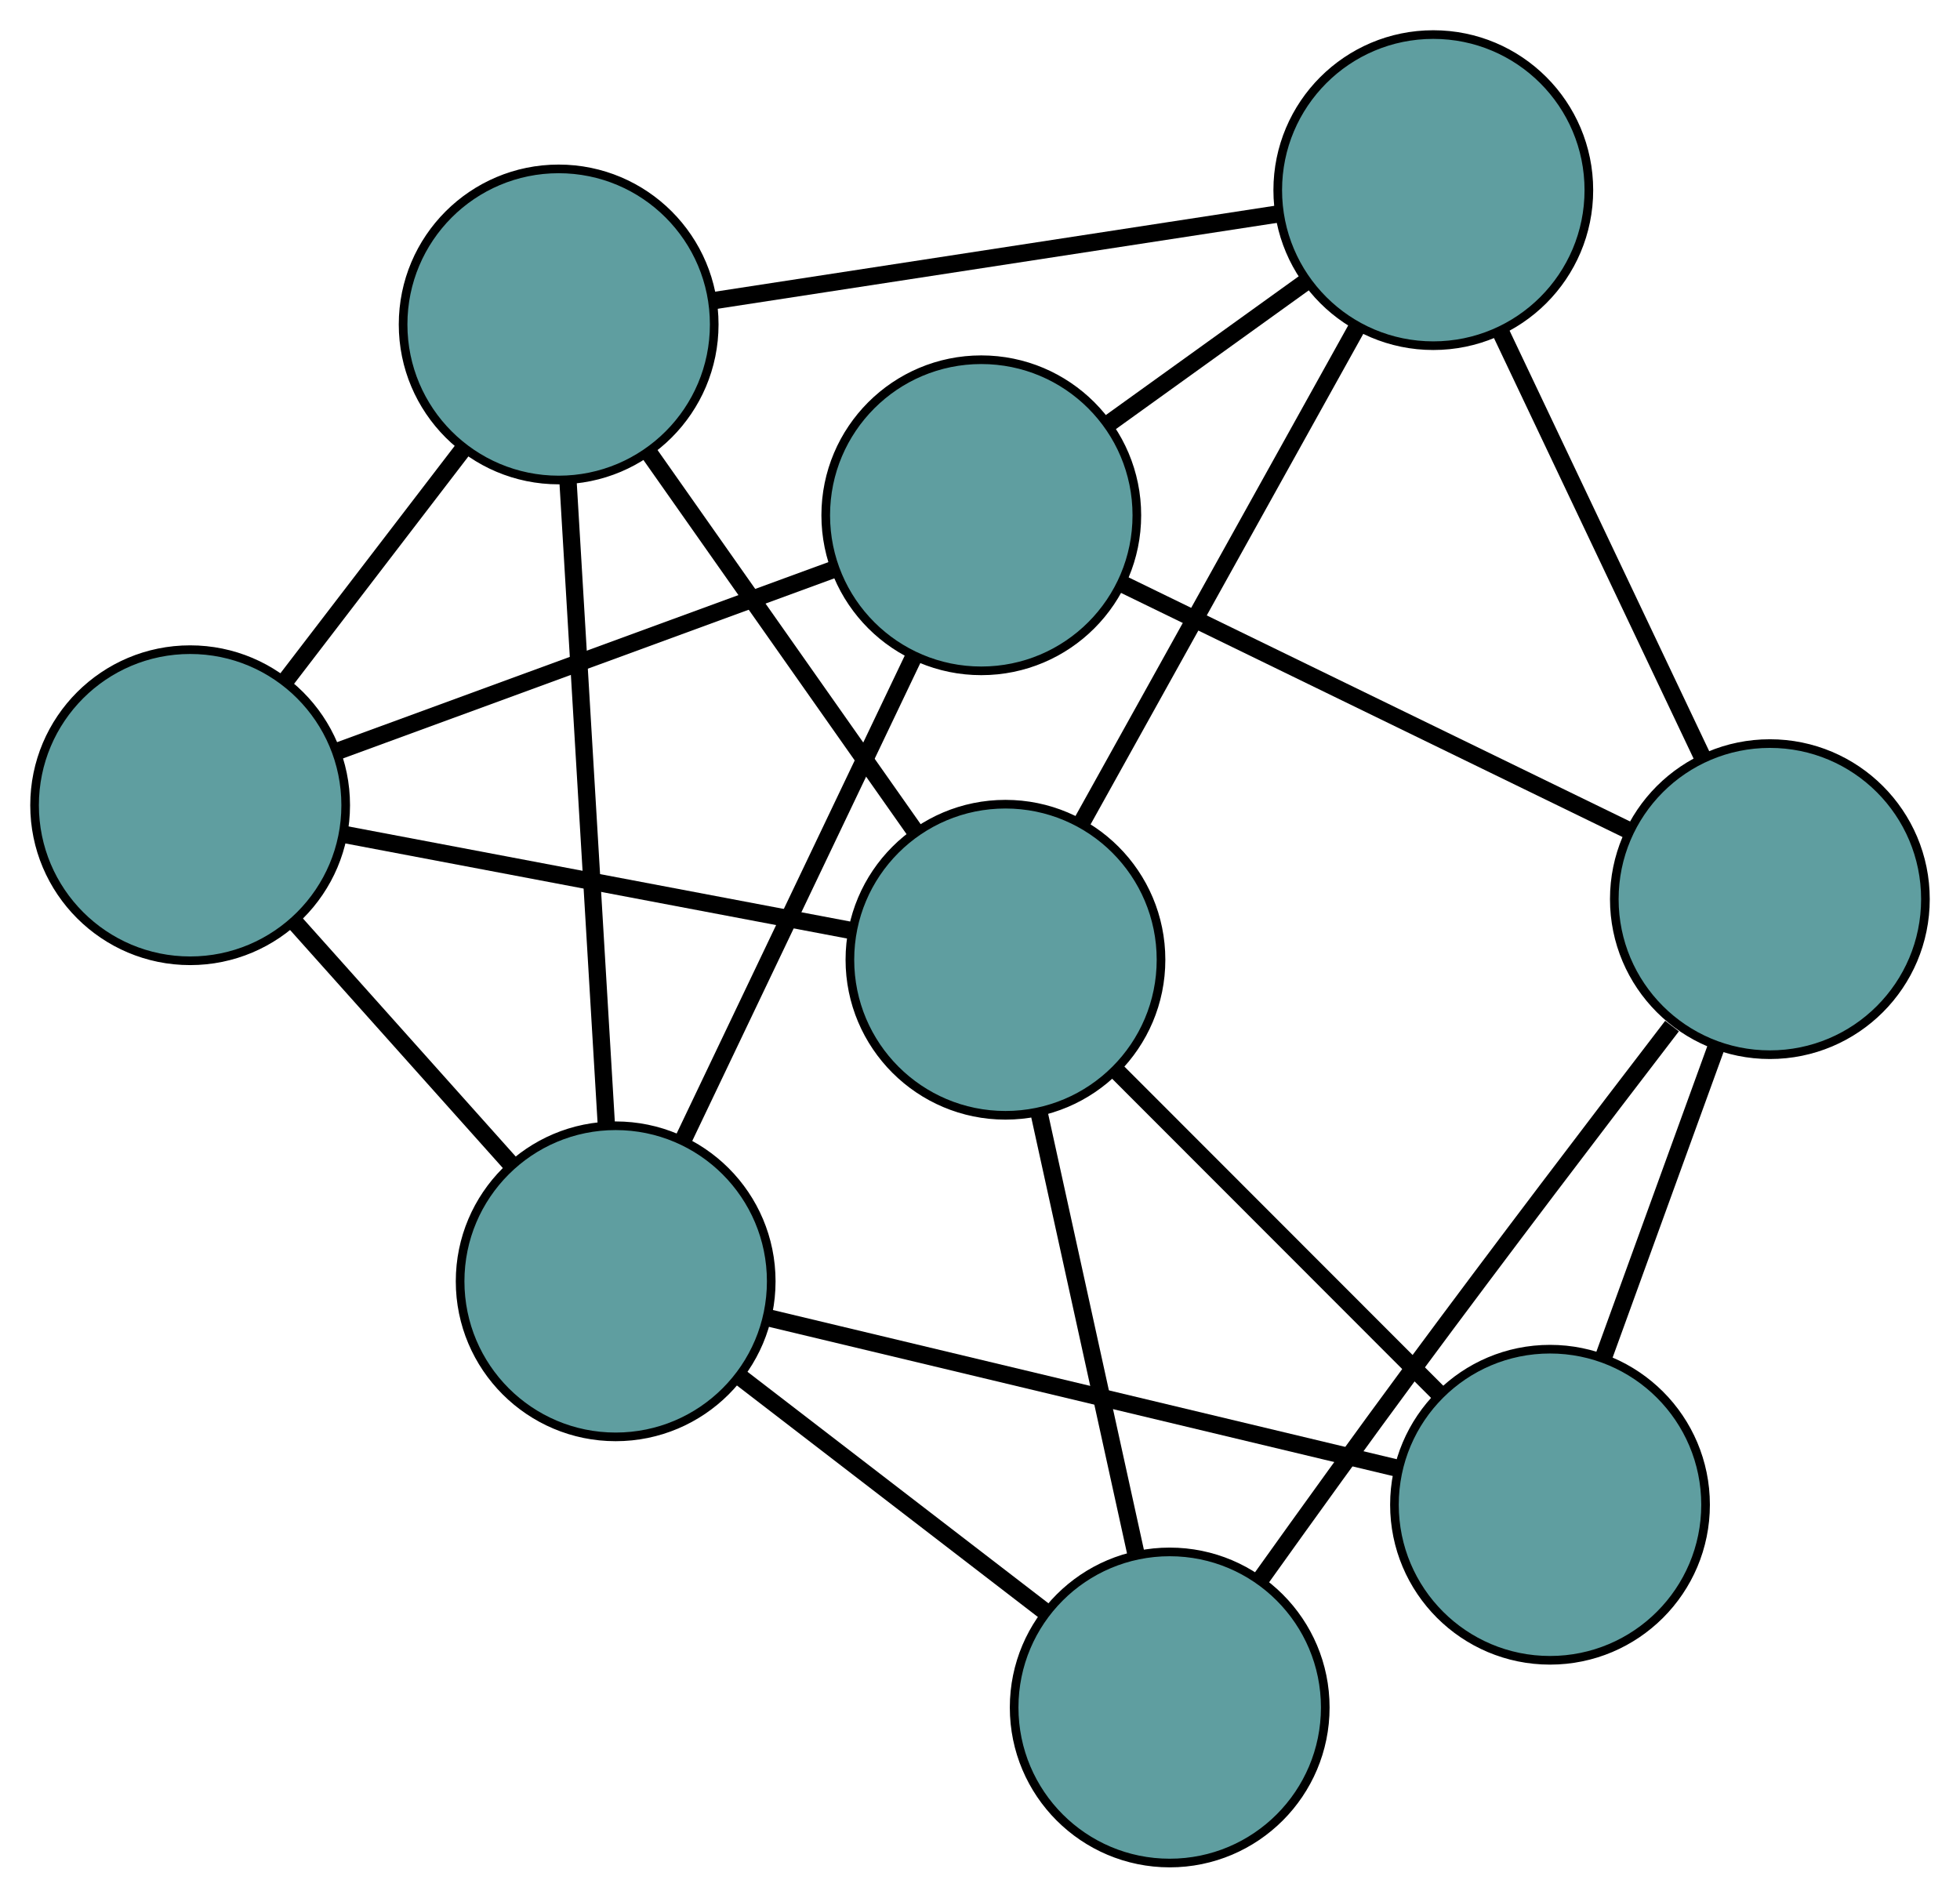 <?xml version="1.0" encoding="UTF-8" standalone="no"?>
<!DOCTYPE svg PUBLIC "-//W3C//DTD SVG 1.1//EN"
 "http://www.w3.org/Graphics/SVG/1.1/DTD/svg11.dtd">
<!-- Generated by graphviz version 2.36.0 (20140111.2315)
 -->
<!-- Title: G Pages: 1 -->
<svg width="100%" height="100%"
 viewBox="0.00 0.00 226.79 219.58" xmlns="http://www.w3.org/2000/svg" xmlns:xlink="http://www.w3.org/1999/xlink">
<g id="graph0" class="graph" transform="scale(1 1) rotate(0) translate(4 215.577)">
<title>G</title>
<!-- 0 -->
<g id="node1" class="node"><title>0</title>
<ellipse fill="cadetblue" stroke="black" cx="109.544" cy="-155.952" rx="18" ry="18"/>
</g>
<!-- 4 -->
<g id="node5" class="node"><title>4</title>
<ellipse fill="cadetblue" stroke="black" cx="161.846" cy="-193.577" rx="18" ry="18"/>
</g>
<!-- 0&#45;&#45;4 -->
<g id="edge1" class="edge"><title>0&#45;&#45;4</title>
<path fill="none" stroke="black" stroke-width="2" d="M124.391,-166.633C131.519,-171.76 140.033,-177.885 147.142,-182.999"/>
</g>
<!-- 5 -->
<g id="node6" class="node"><title>5</title>
<ellipse fill="cadetblue" stroke="black" cx="18" cy="-122.402" rx="18" ry="18"/>
</g>
<!-- 0&#45;&#45;5 -->
<g id="edge2" class="edge"><title>0&#45;&#45;5</title>
<path fill="none" stroke="black" stroke-width="2" d="M92.325,-149.641C75.958,-143.643 51.482,-134.673 35.141,-128.684"/>
</g>
<!-- 6 -->
<g id="node7" class="node"><title>6</title>
<ellipse fill="cadetblue" stroke="black" cx="200.79" cy="-111.535" rx="18" ry="18"/>
</g>
<!-- 0&#45;&#45;6 -->
<g id="edge3" class="edge"><title>0&#45;&#45;6</title>
<path fill="none" stroke="black" stroke-width="2" d="M125.857,-148.011C142.363,-139.976 167.745,-127.62 184.311,-119.557"/>
</g>
<!-- 7 -->
<g id="node8" class="node"><title>7</title>
<ellipse fill="cadetblue" stroke="black" cx="67.239" cy="-67.312" rx="18" ry="18"/>
</g>
<!-- 0&#45;&#45;7 -->
<g id="edge4" class="edge"><title>0&#45;&#45;7</title>
<path fill="none" stroke="black" stroke-width="2" d="M101.784,-139.694C94.199,-123.8 82.71,-99.728 75.092,-83.767"/>
</g>
<!-- 1 -->
<g id="node2" class="node"><title>1</title>
<ellipse fill="cadetblue" stroke="black" cx="60.642" cy="-178.034" rx="18" ry="18"/>
</g>
<!-- 1&#45;&#45;4 -->
<g id="edge5" class="edge"><title>1&#45;&#45;4</title>
<path fill="none" stroke="black" stroke-width="2" d="M78.736,-180.813C97.157,-183.642 125.545,-188.002 143.909,-190.822"/>
</g>
<!-- 1&#45;&#45;5 -->
<g id="edge6" class="edge"><title>1&#45;&#45;5</title>
<path fill="none" stroke="black" stroke-width="2" d="M49.661,-163.707C43.344,-155.466 35.428,-145.14 29.093,-136.874"/>
</g>
<!-- 1&#45;&#45;7 -->
<g id="edge7" class="edge"><title>1&#45;&#45;7</title>
<path fill="none" stroke="black" stroke-width="2" d="M61.732,-159.75C62.954,-139.236 64.925,-106.149 66.148,-85.623"/>
</g>
<!-- 8 -->
<g id="node9" class="node"><title>8</title>
<ellipse fill="cadetblue" stroke="black" cx="112.34" cy="-104.522" rx="18" ry="18"/>
</g>
<!-- 1&#45;&#45;8 -->
<g id="edge8" class="edge"><title>1&#45;&#45;8</title>
<path fill="none" stroke="black" stroke-width="2" d="M71.104,-163.158C80.074,-150.404 92.929,-132.124 101.894,-119.376"/>
</g>
<!-- 2 -->
<g id="node3" class="node"><title>2</title>
<ellipse fill="cadetblue" stroke="black" cx="131.345" cy="-18" rx="18" ry="18"/>
</g>
<!-- 2&#45;&#45;6 -->
<g id="edge9" class="edge"><title>2&#45;&#45;6</title>
<path fill="none" stroke="black" stroke-width="2" d="M141.947,-32.947C147.184,-40.28 153.624,-49.223 159.497,-57.171 169.499,-70.706 181.11,-85.953 189.468,-96.847"/>
</g>
<!-- 2&#45;&#45;7 -->
<g id="edge10" class="edge"><title>2&#45;&#45;7</title>
<path fill="none" stroke="black" stroke-width="2" d="M116.798,-29.19C106.307,-37.26 92.206,-48.107 81.728,-56.167"/>
</g>
<!-- 2&#45;&#45;8 -->
<g id="edge11" class="edge"><title>2&#45;&#45;8</title>
<path fill="none" stroke="black" stroke-width="2" d="M127.407,-35.927C124.124,-50.876 119.472,-72.055 116.208,-86.914"/>
</g>
<!-- 3 -->
<g id="node4" class="node"><title>3</title>
<ellipse fill="cadetblue" stroke="black" cx="175.35" cy="-41.459" rx="18" ry="18"/>
</g>
<!-- 3&#45;&#45;6 -->
<g id="edge12" class="edge"><title>3&#45;&#45;6</title>
<path fill="none" stroke="black" stroke-width="2" d="M181.508,-58.422C185.449,-69.278 190.547,-83.321 194.512,-94.241"/>
</g>
<!-- 3&#45;&#45;7 -->
<g id="edge13" class="edge"><title>3&#45;&#45;7</title>
<path fill="none" stroke="black" stroke-width="2" d="M157.497,-45.728C137.346,-50.547 104.772,-58.337 84.759,-63.123"/>
</g>
<!-- 3&#45;&#45;8 -->
<g id="edge14" class="edge"><title>3&#45;&#45;8</title>
<path fill="none" stroke="black" stroke-width="2" d="M162.599,-54.22C151.667,-65.162 135.998,-80.843 125.072,-91.779"/>
</g>
<!-- 4&#45;&#45;6 -->
<g id="edge15" class="edge"><title>4&#45;&#45;6</title>
<path fill="none" stroke="black" stroke-width="2" d="M169.727,-176.975C176.528,-162.647 186.295,-142.071 193.054,-127.833"/>
</g>
<!-- 4&#45;&#45;8 -->
<g id="edge16" class="edge"><title>4&#45;&#45;8</title>
<path fill="none" stroke="black" stroke-width="2" d="M152.995,-177.656C143.984,-161.446 130.097,-136.465 121.114,-120.305"/>
</g>
<!-- 5&#45;&#45;7 -->
<g id="edge17" class="edge"><title>5&#45;&#45;7</title>
<path fill="none" stroke="black" stroke-width="2" d="M30.171,-108.785C37.804,-100.245 47.602,-89.283 55.208,-80.773"/>
</g>
<!-- 5&#45;&#45;8 -->
<g id="edge18" class="edge"><title>5&#45;&#45;8</title>
<path fill="none" stroke="black" stroke-width="2" d="M35.745,-119.039C52.504,-115.863 77.516,-111.122 94.354,-107.931"/>
</g>
</g>
</svg>

